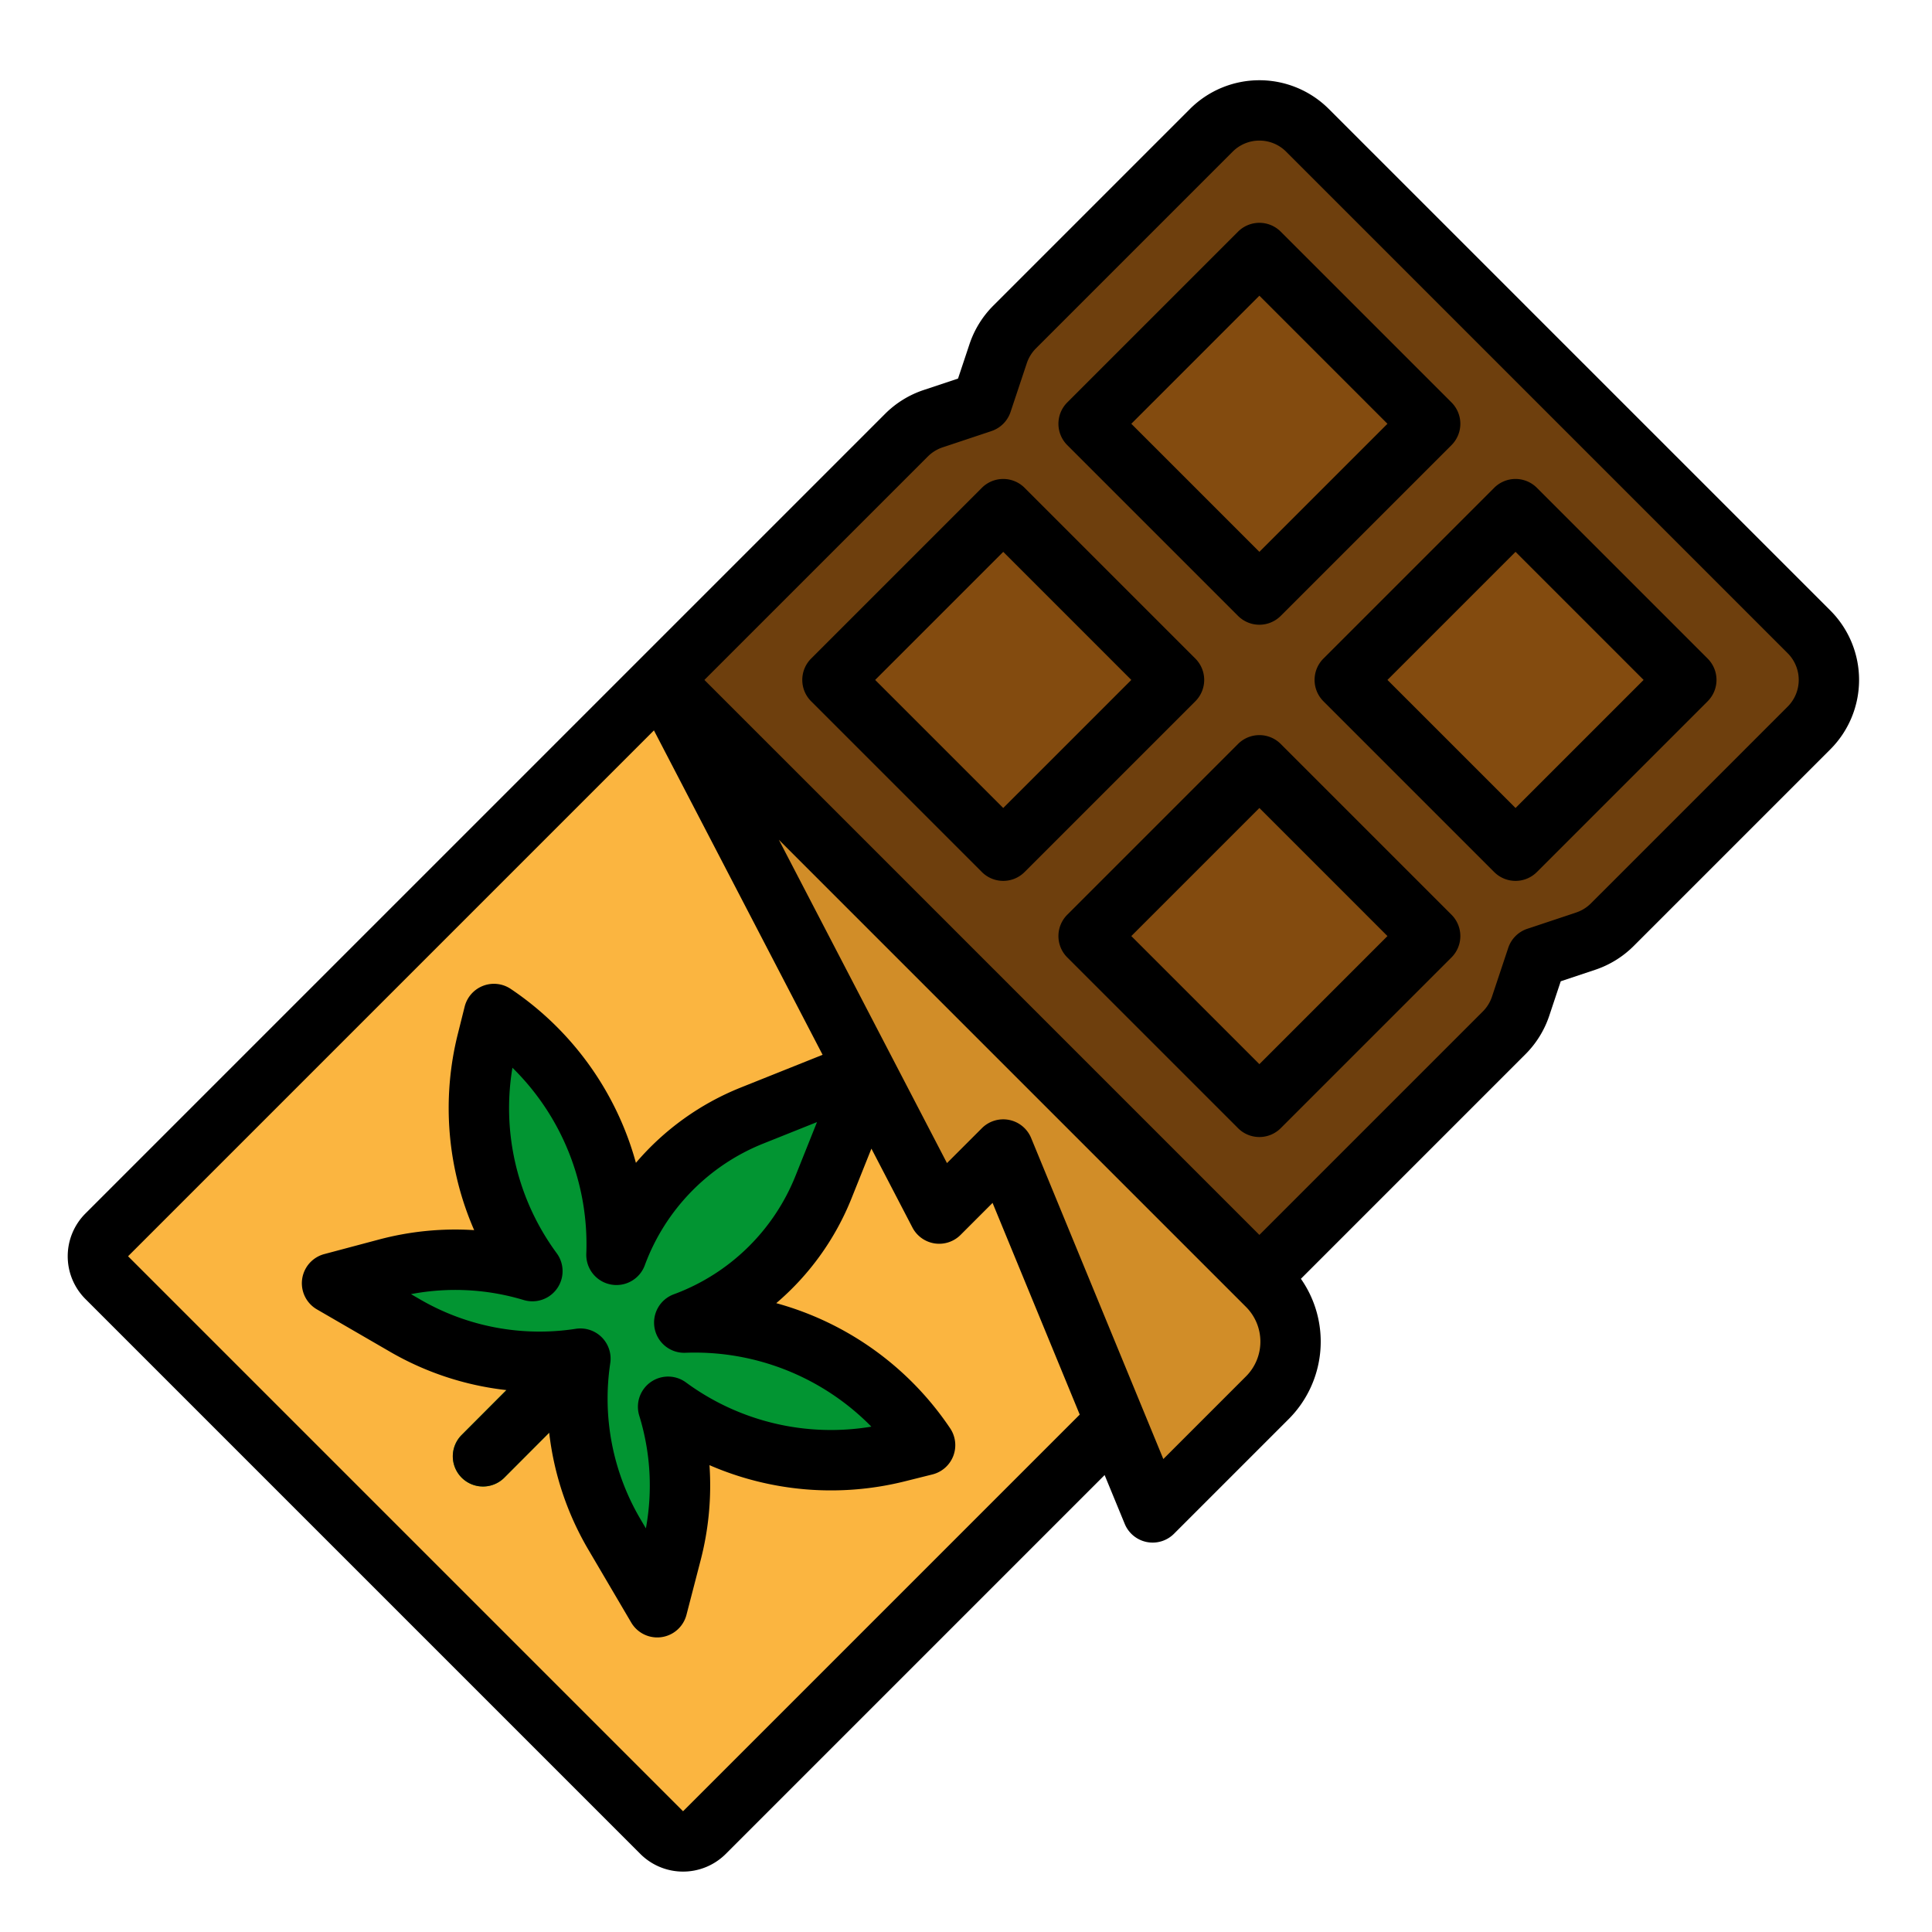 <svg height="512" viewBox="0 0 512 512" width="512" xmlns="http://www.w3.org/2000/svg"><g id="filled_outline" data-name="filled outline"><path d="m175.358 485.657-147.078-147.078a8 8 0 0 1 0-11.314l211.956-211.956a17.992 17.992 0 0 1 7.036-4.348l12.939-4.313 4.313-12.94a18.006 18.006 0 0 1 4.349-7.036l52.149-52.149a18 18 0 0 1 25.456 0l132.936 132.936a18 18 0 0 1 0 25.456l-52.149 52.149a18.006 18.006 0 0 1 -7.036 4.349l-12.94 4.313-4.313 12.939a17.992 17.992 0 0 1 -4.348 7.036l-211.956 211.956a8 8 0 0 1 -11.314 0z" fill="#6e3f0d"/><path d="m326.318 346.01-139.646 139.647a8 8 0 0 1 -11.314 0l-147.078-147.078a8 8 0 0 1 0-11.314l147.078-147.078z" fill="#fbb540"/><path d="m128 393.937a8 8 0 0 1 -5.664-13.651l24.062-24.12a8 8 0 1 1 11.329 11.3l-24.063 24.12a7.976 7.976 0 0 1 -5.664 2.351z" fill="#02a437"/><g fill="#834b0f"><path d="m301.75 80.304h64v64h-64z" transform="matrix(.707 .707 -.707 .707 177.164 -203.104)"/><path d="m369.632 148.187h64v64h-64z" transform="matrix(.707 .707 -.707 .707 245.047 -231.222)"/><path d="m233.868 148.187h64v64h-64z" transform="matrix(.707 .707 -.707 .707 205.282 -135.222)"/><path d="m301.75 216.069h64v64h-64z" transform="matrix(.707 .707 -.707 .707 273.164 -163.339)"/></g><path d="m245.16 382.977a73.074 73.074 0 0 0 -63.825-32.471 63.279 63.279 0 0 0 36.891-35.876l12.652-31.63-31.63 12.652a63.271 63.271 0 0 0 -35.875 36.891 73.08 73.08 0 0 0 -32.473-63.825l-1.793 7.172a73.073 73.073 0 0 0 11.984 60.965 70.708 70.708 0 0 0 -38.608-.634l-14.483 3.855 19.479 11.29a70.764 70.764 0 0 0 46.335 8.684 70.76 70.76 0 0 0 8.95 46.481l11.414 19.406 3.763-14.509a70.723 70.723 0 0 0 -.886-38.62 73.067 73.067 0 0 0 60.934 11.962z" fill="#029532"/><path d="m175.358 180.187 73.542 141.421 16.971-16.97 39.6 96.166 30.401-30.404a21 21 0 0 0 0-29.7z" fill="#d18d28"/><path d="m352.135 28.865a26.033 26.033 0 0 0 -36.77 0l-52.147 52.15a26.122 26.122 0 0 0 -6.283 10.163l-3.048 9.145-9.146 3.049a26.135 26.135 0 0 0 -10.162 6.28l-211.956 211.955a16.023 16.023 0 0 0 0 22.629l147.077 147.078a16.018 16.018 0 0 0 22.628 0l100.41-100.409 5.33 12.945a8 8 0 0 0 13.055 2.611l30.405-30.405a29.043 29.043 0 0 0 3.225-37.165l59.533-59.535a26.136 26.136 0 0 0 6.28-10.162l3.047-9.143 9.146-3.051a26.165 26.165 0 0 0 10.163-6.281l52.149-52.151a26.03 26.03 0 0 0 0-36.769zm-171.119 451.135-147.078-147.078 139.362-139.36 44.7 85.973-21.726 8.69a71.3 71.3 0 0 0 -27.75 19.939 81.529 81.529 0 0 0 -33.187-46.1 8 8 0 0 0 -12.2 4.716l-1.793 7.171a80.823 80.823 0 0 0 4.317 52.049 78.58 78.58 0 0 0 -25.234 2.489l-14.485 3.856a8 8 0 0 0 -1.954 14.655l19.479 11.289a78.9 78.9 0 0 0 30.739 10.1l-11.87 11.9a8 8 0 0 0 11.328 11.3l11.878-11.907a78.817 78.817 0 0 0 10.327 30.906l11.413 19.406a8 8 0 0 0 14.64-2.047l3.763-14.508a78.683 78.683 0 0 0 2.334-25.159 80.835 80.835 0 0 0 51.911 4.253l7.171-1.793a8 8 0 0 0 4.715-12.2 81.513 81.513 0 0 0 -46.1-33.187 71.307 71.307 0 0 0 19.937-27.753l5.28-13.2 10.867 20.9a8 8 0 0 0 12.755 1.967l8.485-8.486 23.1 56.1zm-7.526-127.926a7.986 7.986 0 0 0 8.178 6.425 65.526 65.526 0 0 1 49.252 19.577 64.878 64.878 0 0 1 -49.136-11.72 8 8 0 0 0 -12.374 8.81 62.741 62.741 0 0 1 1.757 29.871l-1.507-2.562a62.949 62.949 0 0 1 -7.935-41.227 8 8 0 0 0 -9.137-9.1 62.978 62.978 0 0 1 -41.1-7.7l-2.572-1.49a62.724 62.724 0 0 1 29.867 1.562 8 8 0 0 0 8.757-12.393 64.875 64.875 0 0 1 -11.74-49.168 65.506 65.506 0 0 1 19.577 49.253 8 8 0 0 0 15.5 3.1 55.382 55.382 0 0 1 31.339-32.23l14.3-5.719-5.719 14.3a55.383 55.383 0 0 1 -32.229 31.337 8 8 0 0 0 -5.078 9.074zm156.724 12.667-21.92 21.92-35.028-85.069a8 8 0 0 0 -13.055-2.612l-9.252 9.253-44.559-85.689 123.814 123.813a13.013 13.013 0 0 1 0 18.384zm143.543-177.483-52.15 52.149a10.026 10.026 0 0 1 -3.908 2.416l-12.939 4.313a8 8 0 0 0 -5.061 5.06l-4.312 12.939a10.049 10.049 0 0 1 -2.416 3.909l-59.221 59.221-147.077-147.078 59.227-59.222a10.027 10.027 0 0 1 3.907-2.414l12.939-4.314a8 8 0 0 0 5.06-5.059l4.312-12.94a10.064 10.064 0 0 1 2.417-3.908l52.15-52.15a10.009 10.009 0 0 1 14.141 0l132.931 132.936a10.011 10.011 0 0 1 0 14.142z"/><path d="m328.093 163.217a8 8 0 0 0 11.314 0l45.255-45.255a8 8 0 0 0 0-11.315l-45.255-45.254a8 8 0 0 0 -11.314 0l-45.255 45.254a8 8 0 0 0 0 11.315zm5.657-84.854 33.941 33.942-33.941 33.941-33.941-33.941z"/><path d="m407.29 129.274a8 8 0 0 0 -11.314 0l-45.255 45.255a8 8 0 0 0 0 11.315l45.255 45.256a8 8 0 0 0 11.314 0l45.255-45.255a8 8 0 0 0 0-11.315zm-5.657 84.854-33.942-33.941 33.942-33.942 33.941 33.942z"/><path d="m316.78 174.529-45.255-45.255a8 8 0 0 0 -11.314 0l-45.255 45.255a8 8 0 0 0 0 11.315l45.255 45.256a8 8 0 0 0 11.314 0l45.255-45.255a8 8 0 0 0 0-11.316zm-50.912 39.6-33.941-33.941 33.941-33.942 33.942 33.942z"/><path d="m339.407 197.157a8 8 0 0 0 -11.314 0l-45.255 45.255a8 8 0 0 0 0 11.315l45.255 45.254a8 8 0 0 0 11.314 0l45.255-45.254a8 8 0 0 0 0-11.315zm-5.657 84.854-33.941-33.942 33.941-33.941 33.941 33.941z"/></g></svg>